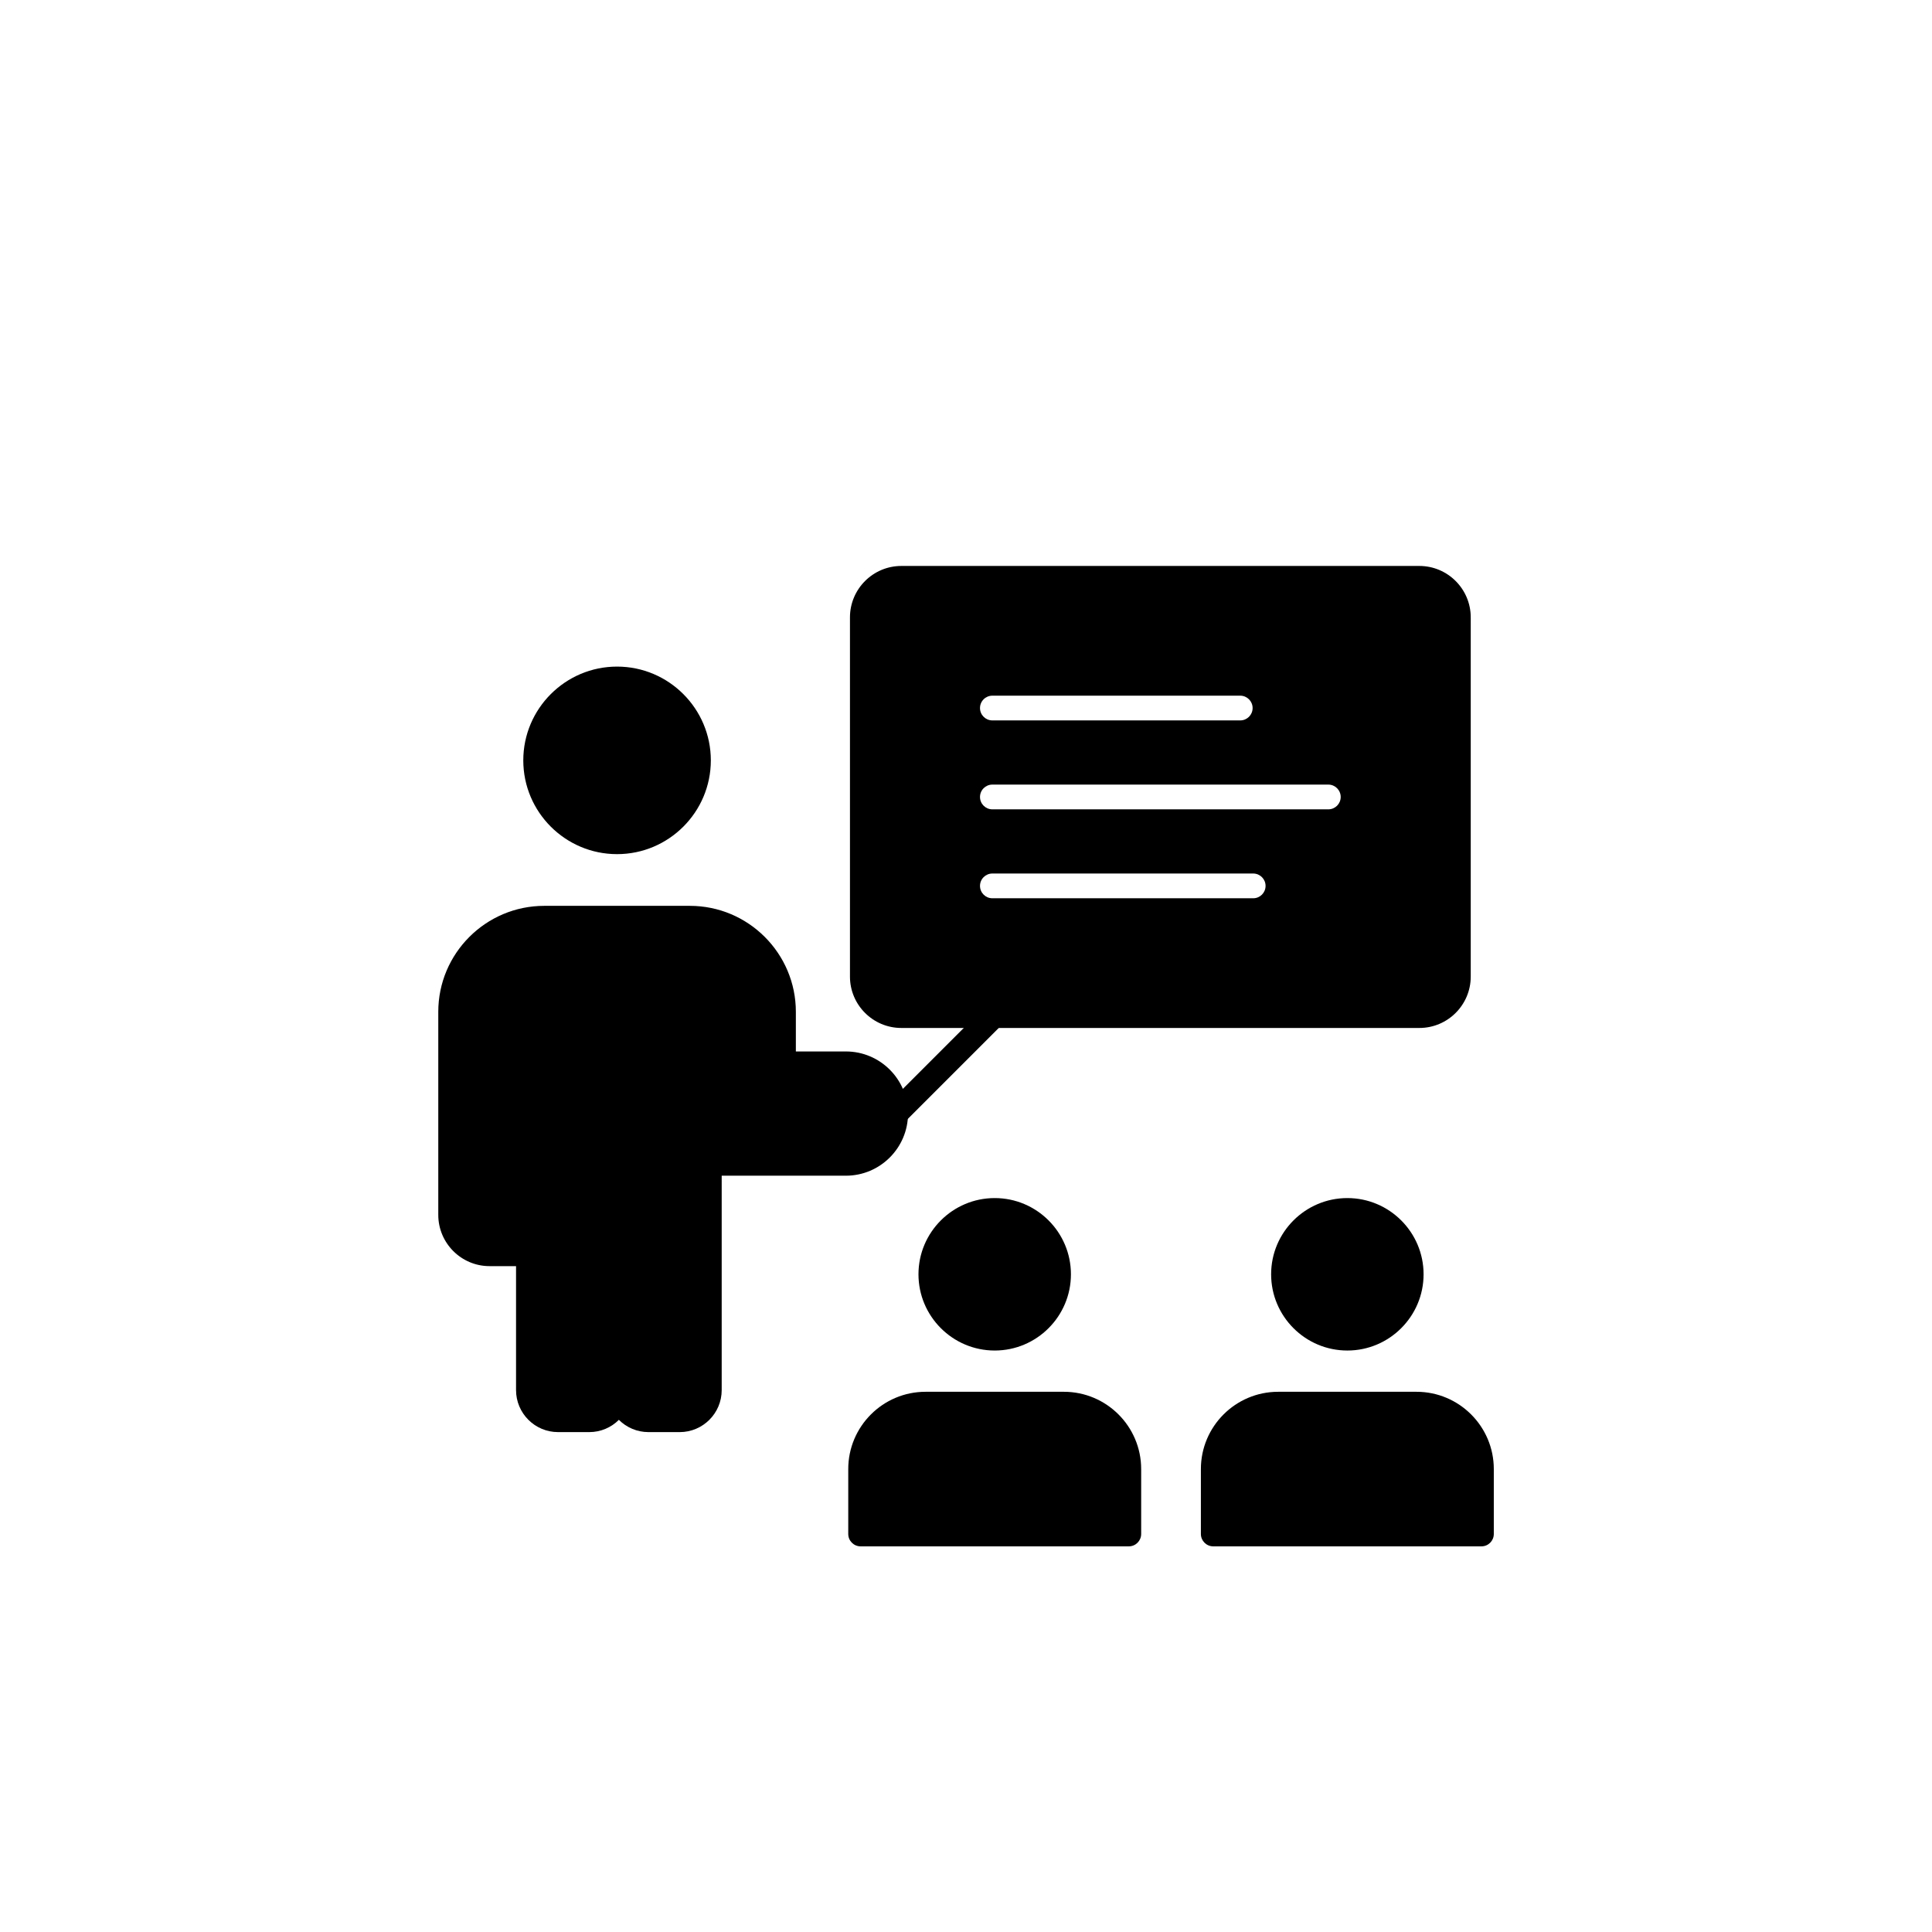 <svg xmlns="http://www.w3.org/2000/svg" xmlns:xlink="http://www.w3.org/1999/xlink" width="1080" zoomAndPan="magnify" viewBox="0 0 810 810" height="1080" preserveAspectRatio="xMidYMid meet" version="1.2"><defs><clipPath id="b396491668"><path d="M 183.723 379 L 381 379 L 381 601 L 183.723 601 Z M 183.723 379 "/></clipPath><clipPath id="4733024011"><path d="M 355 583 L 479 583 L 479 648.746 L 355 648.746 Z M 355 583 "/></clipPath><clipPath id="aa49ef43c9"><path d="M 503 583 L 626.223 583 L 626.223 648.746 L 503 648.746 Z M 503 583 "/></clipPath></defs><g id="fe35b57e0a"><path style=" stroke:none;fill-rule:evenodd;fill:black;fill-opacity:1;" d="M 595.078 430.98 L 377.883 430.98 C 366.016 430.98 356.352 421.328 356.352 409.449 L 356.352 258.824 C 356.352 246.945 366.016 237.281 377.883 237.281 L 595.078 237.281 C 606.949 237.281 616.613 246.945 616.613 258.824 L 616.613 409.449 C 616.613 421.328 606.949 430.98 595.078 430.98 Z M 519.977 302.035 L 416.055 302.035 C 413.188 302.035 410.871 299.719 410.871 296.848 C 410.871 293.988 413.188 291.664 416.055 291.664 L 519.977 291.664 C 522.84 291.664 525.164 293.988 525.164 296.848 C 525.164 299.719 522.84 302.035 519.977 302.035 Z M 556.906 339.32 L 416.055 339.32 C 413.188 339.32 410.871 337 410.871 334.133 C 410.871 331.27 413.188 328.945 416.055 328.945 L 556.906 328.945 C 559.766 328.945 562.094 331.27 562.094 334.133 C 562.094 337 559.777 339.32 556.906 339.32 Z M 525.406 376.602 L 416.055 376.602 C 413.188 376.602 410.871 374.285 410.871 371.414 C 410.871 368.555 413.188 366.227 416.055 366.227 L 525.406 366.227 C 528.277 366.227 530.594 368.555 530.594 371.414 C 530.594 374.285 528.277 376.602 525.406 376.602 Z M 525.406 376.602 "/><g clip-rule="nonzero" clip-path="url(#b396491668)"><path style=" stroke:none;fill-rule:evenodd;fill:black;fill-opacity:1;" d="M 247.051 600.418 L 233.965 600.418 C 224.258 600.418 216.355 592.52 216.355 582.809 L 216.355 530.832 L 205.238 530.832 C 193.391 530.832 183.75 521.195 183.75 509.344 L 183.75 424.215 C 183.75 399.715 203.684 379.781 228.184 379.781 L 289.238 379.781 C 313.734 379.781 333.668 399.715 333.668 424.215 L 333.668 440.828 L 354.648 440.828 C 369.004 440.828 380.691 452.516 380.691 466.875 C 380.691 481.23 369.004 492.918 354.648 492.918 L 302.574 492.918 L 302.574 570.25 C 302.574 570.293 302.574 570.344 302.574 570.398 L 302.574 582.82 C 302.574 592.52 294.684 600.418 284.977 600.418 L 271.887 600.418 C 267.047 600.418 262.656 598.457 259.465 595.273 C 256.285 598.457 251.895 600.418 247.051 600.418 Z M 247.051 600.418 "/></g><path style=" stroke:none;fill-rule:evenodd;fill:black;fill-opacity:1;" d="M 375.508 472.059 C 374.176 472.059 372.852 471.551 371.832 470.539 C 369.809 468.516 369.809 465.23 371.832 463.207 L 437.148 397.883 C 439.18 395.859 442.465 395.859 444.488 397.883 C 446.512 399.914 446.512 403.199 444.488 405.223 L 379.172 470.539 C 378.16 471.551 376.828 472.059 375.508 472.059 Z M 375.508 472.059 "/><path style=" stroke:none;fill-rule:evenodd;fill:black;fill-opacity:1;" d="M 258.703 358.102 C 237.035 358.102 219.391 340.469 219.391 318.789 C 219.391 297.117 237.035 279.473 258.703 279.473 C 280.383 279.473 298.02 297.117 298.02 318.789 C 298.02 340.469 280.383 358.102 258.703 358.102 Z M 258.703 358.102 "/><g clip-rule="nonzero" clip-path="url(#4733024011)"><path style=" stroke:none;fill-rule:evenodd;fill:black;fill-opacity:1;" d="M 473.254 648.316 L 360.82 648.316 C 357.949 648.316 355.633 645.992 355.633 643.129 L 355.633 615.91 C 355.633 598.043 370.164 583.512 388.031 583.512 L 446.043 583.512 C 463.91 583.512 478.441 598.043 478.441 615.91 L 478.441 643.129 C 478.441 645.992 476.125 648.316 473.254 648.316 Z M 473.254 648.316 "/></g><path style=" stroke:none;fill-rule:evenodd;fill:black;fill-opacity:1;" d="M 417.035 566.215 C 399.418 566.215 385.074 551.871 385.074 534.254 C 385.074 516.629 399.418 502.297 417.035 502.297 C 434.66 502.297 448.992 516.629 448.992 534.254 C 448.992 551.871 434.66 566.215 417.035 566.215 Z M 417.035 566.215 "/><path style=" stroke:none;fill-rule:evenodd;fill:black;fill-opacity:1;" d="M 564.887 566.215 C 547.258 566.215 532.926 551.871 532.926 534.254 C 532.926 516.629 547.258 502.297 564.887 502.297 C 582.5 502.297 596.844 516.629 596.844 534.254 C 596.844 551.871 582.5 566.215 564.887 566.215 Z M 564.887 566.215 "/><g clip-rule="nonzero" clip-path="url(#aa49ef43c9)"><path style=" stroke:none;fill-rule:evenodd;fill:black;fill-opacity:1;" d="M 621.098 648.316 L 508.664 648.316 C 505.801 648.316 503.477 645.992 503.477 643.129 L 503.477 615.91 C 503.477 598.043 518.008 583.512 535.875 583.512 L 593.887 583.512 C 611.754 583.512 626.285 598.043 626.285 615.91 L 626.285 643.129 C 626.285 645.992 623.969 648.316 621.098 648.316 Z M 621.098 648.316 "/></g></g></svg>